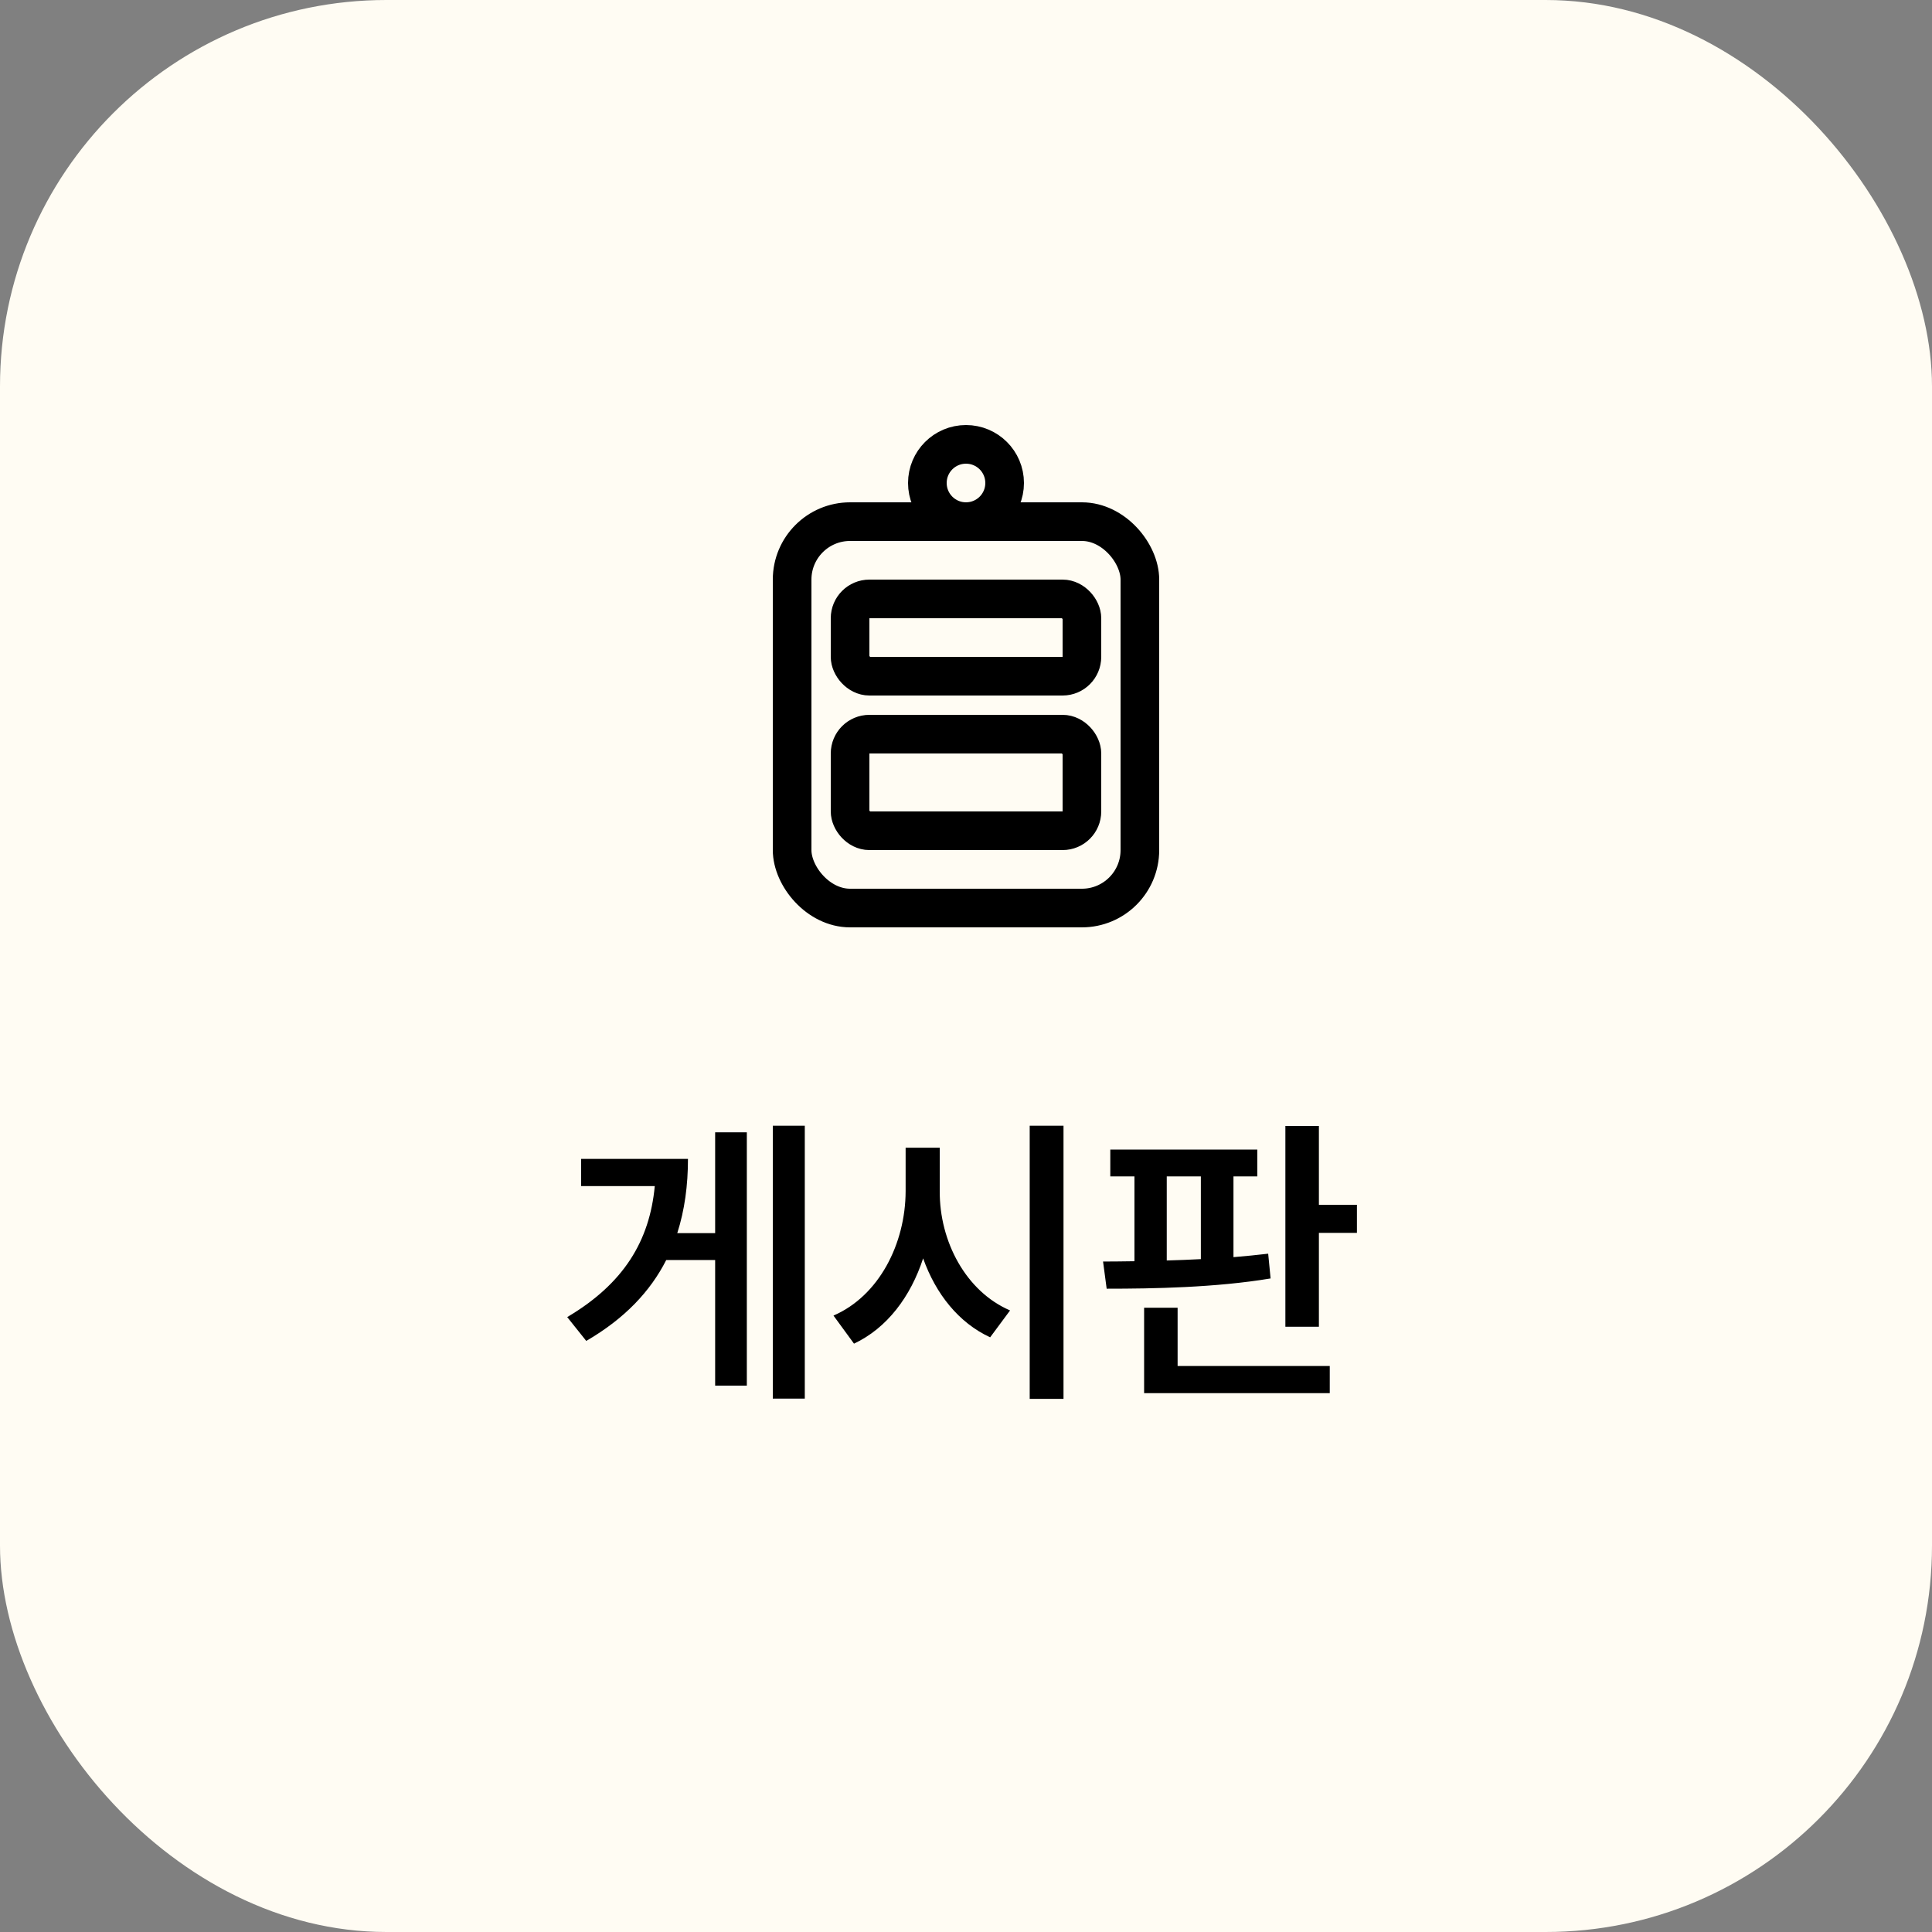 <svg width="100" height="100" viewBox="0 0 100 100" fill="none" xmlns="http://www.w3.org/2000/svg">
<rect x="0" y="0" width="100" height="100" fill="#808080" stroke="none"/>
<rect width="100" height="100" rx="20" fill="#FFFCF3"/>
<path d="M41.656 58.266H40V72.391H41.656V58.266ZM29.359 68.172L30.344 69.406C32.336 68.25 33.664 66.836 34.484 65.219H37.016V71.719H38.656V58.609H37.016V63.828H35.055C35.438 62.633 35.609 61.352 35.609 59.984H30.078V61.391H33.891C33.625 64.234 32.281 66.445 29.359 68.172ZM48.641 61.656V59.406H46.875V61.656C46.867 64.383 45.492 67.078 43.141 68.094L44.203 69.547C45.914 68.742 47.133 67.117 47.781 65.133C48.438 66.977 49.625 68.469 51.25 69.219L52.281 67.828C49.992 66.844 48.625 64.25 48.641 61.656ZM53.297 72.406H55.047V58.266H53.297V72.406ZM65.078 59.5H57.469V60.891H58.719V65.281C58.148 65.289 57.602 65.297 57.094 65.297L57.281 66.703C59.672 66.703 62.922 66.648 65.766 66.172L65.641 64.891C65.062 64.961 64.461 65.016 63.844 65.07V60.891H65.078V59.5ZM59.219 72.109H68.828V70.703H60.953V67.688H59.219V72.109ZM60.391 65.242V60.891H62.156V65.172C61.562 65.203 60.969 65.227 60.391 65.242ZM66.531 68.672H68.266V63.812H70.234V62.359H68.266V58.281H66.531V68.672Z" fill="black"/>
<rect x="41" y="27" width="18" height="20" rx="3" fill="#FFFCF3" stroke="black" stroke-width="2"/>
<circle cx="50" cy="25" r="2" fill="#FFFCF3" stroke="black" stroke-width="2"/>
<rect x="44" y="31" width="12" height="4" rx="1" stroke="black" stroke-width="2" stroke-linejoin="round"/>
<rect x="44" y="38" width="12" height="5" rx="1" stroke="black" stroke-width="2" stroke-linejoin="round"/>
</svg>
